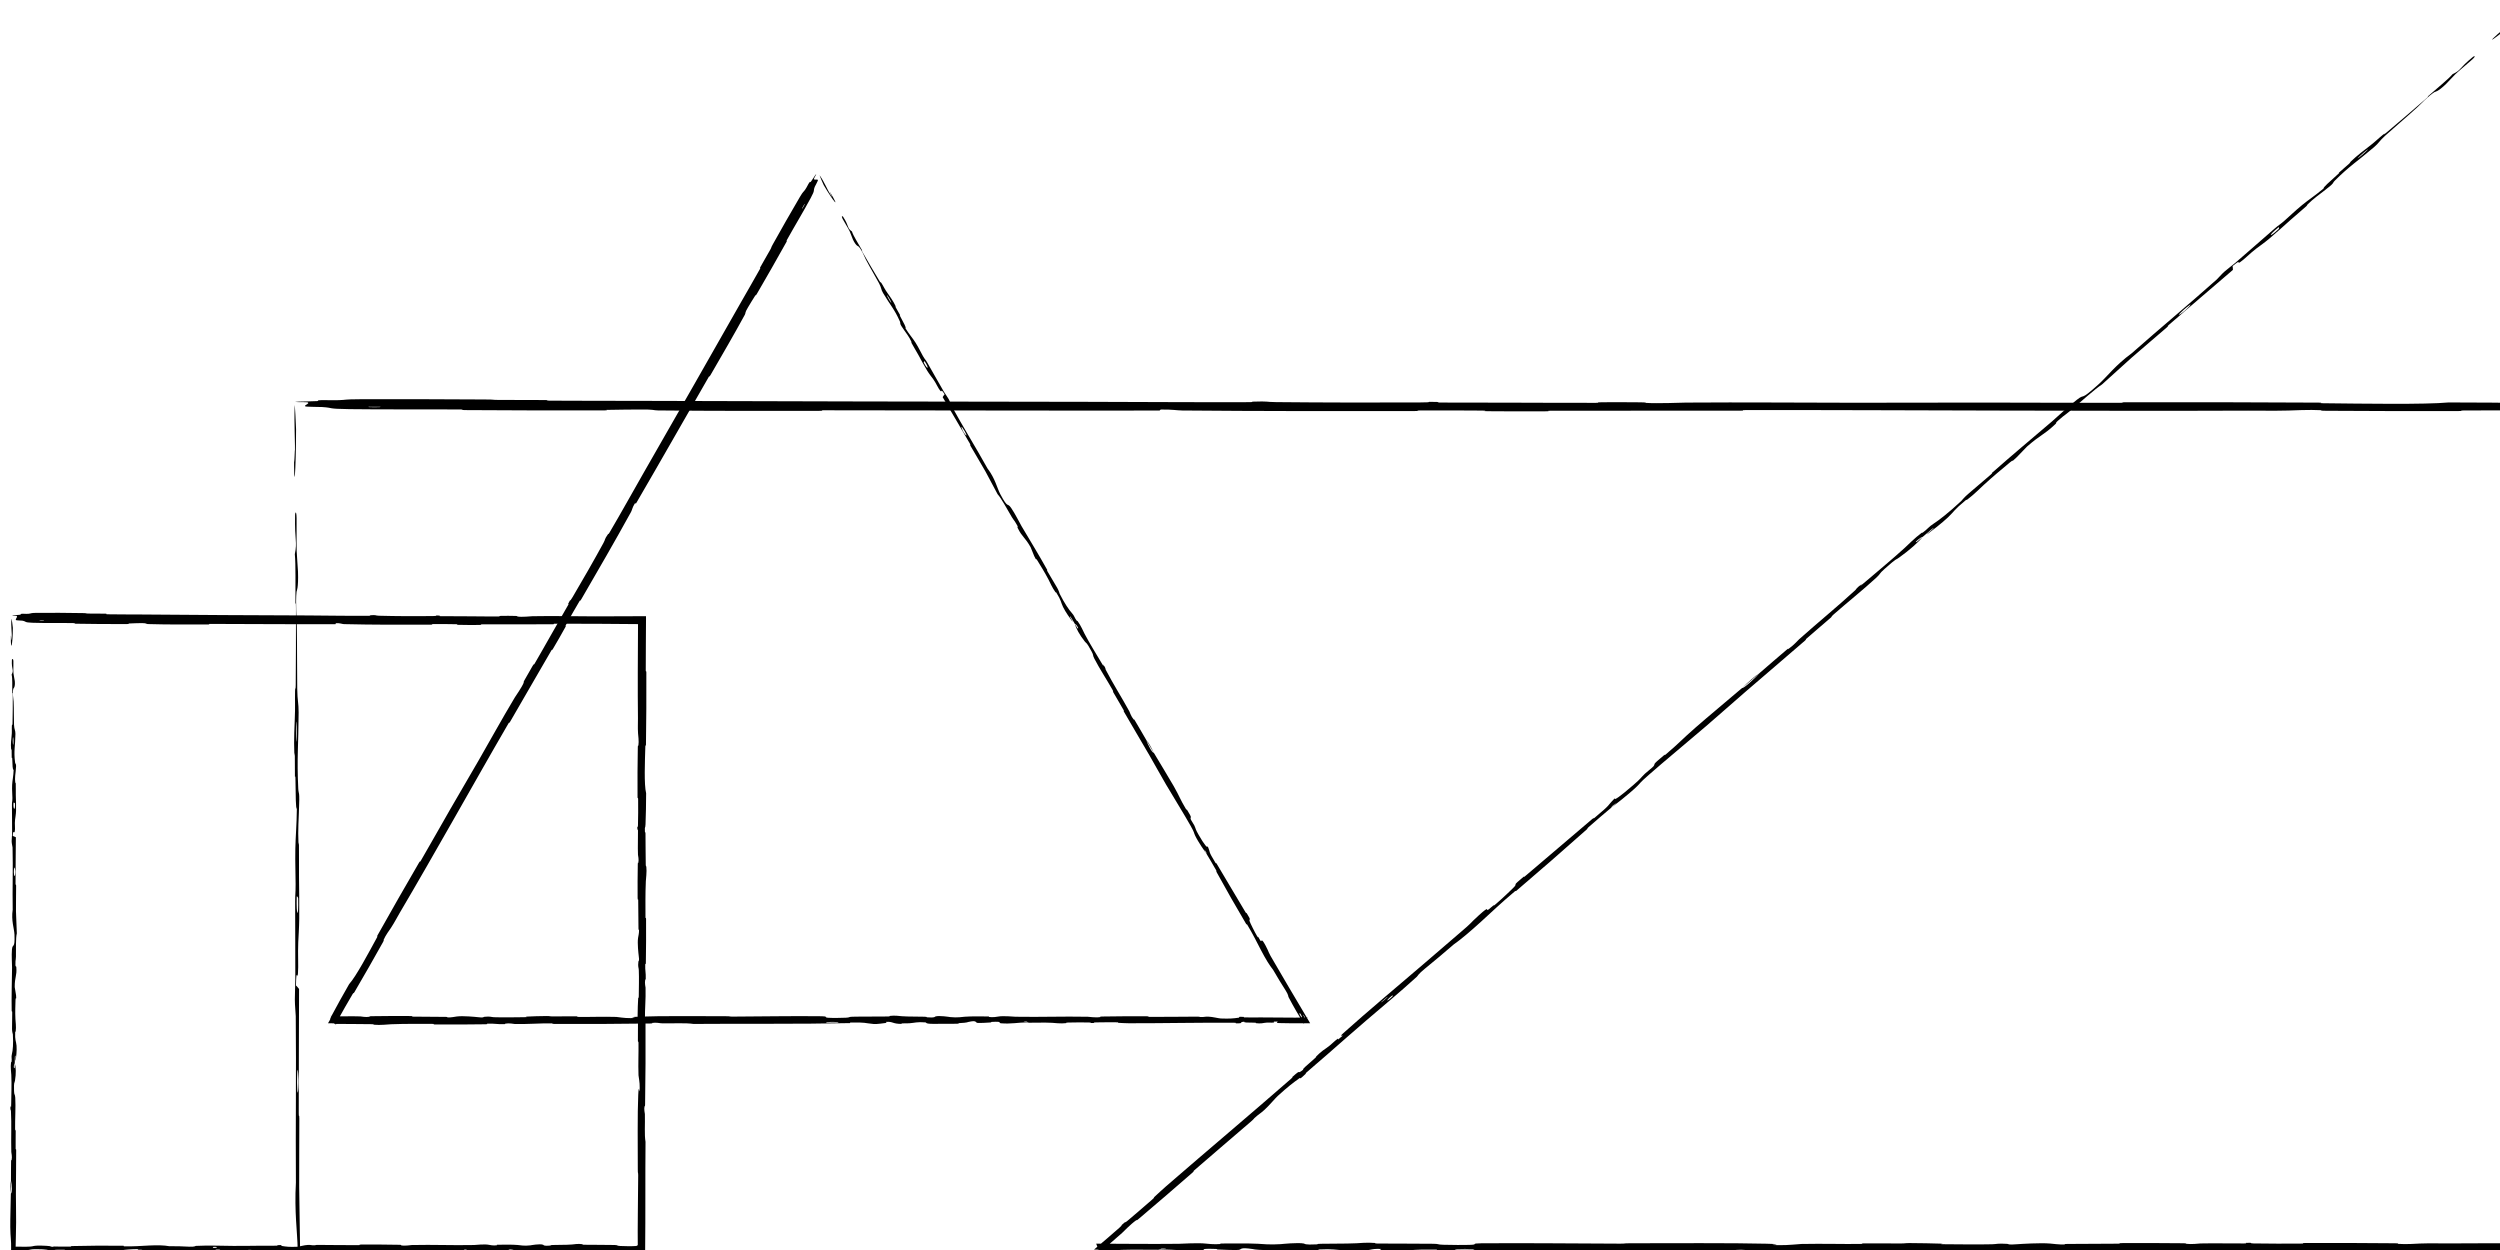 <svg width="2048" height="1024" viewBox="0 0 2048 1024" fill="none" xmlns="http://www.w3.org/2000/svg">
<g clip-path="url(#clip0_385_2)">
<path d="M2076.95 42.648C2077.08 63.621 2076.94 91.112 2076.75 112.005C2076.69 118.553 2076.42 115.238 2076.37 119.758C2076.27 128.598 2076.4 136.834 2076.28 145.57C2076.23 148.466 2075.81 144.862 2075.78 147.897C2075.59 164.533 2075.7 180.272 2075.61 197.124C2075.17 280.134 2075.01 361.731 2074.82 445.756C2074.76 473.461 2074.38 507.141 2074.55 535.757C2074.57 539.098 2074.93 537.106 2074.96 537.742C2075.43 547.711 2074.69 544.396 2074.59 550.905C2074.2 576.739 2074.16 605.466 2074.3 630.327C2074.37 640.904 2075.1 630.299 2074.69 640.949C2074.66 641.689 2074.27 639.005 2074.23 641.906C2074.13 648.484 2074.2 660.964 2074.17 666.062C2074.11 675.888 2074.11 677.513 2074.11 686.807C2074.1 699.511 2073.91 714.621 2073.99 728.252C2074.01 731.162 2074.42 727.31 2074.48 731.95C2074.55 736.594 2074.52 748.881 2074.42 753.023C2074.33 757.166 2074.01 755.402 2073.94 756.135C2073.33 762.167 2074.18 776.379 2074.2 778.207C2074.55 811.548 2074.07 840.139 2074.07 871.435C2074.07 895.194 2074.23 920.598 2074.21 943.205C2074.18 970.138 2073.97 992.965 2074 1019.13C2074.01 1021.89 2074.48 1018.66 2074.48 1022.03C2074.49 1022.35 2074.49 1022.68 2074.49 1023L2074.49 1025.48L2072 1025.49C2036.5 1025.54 2001.24 1025.49 1965.88 1025.17C1962.3 1025.14 1966.92 1024.72 1963.34 1024.67C1941.45 1024.33 1906.83 1023.51 1893.83 1025.31C1879 1025.24 1861 1025.17 1847.74 1024.8C1839.19 1024.57 1847.49 1024.12 1836.99 1024.31C1834.62 1024.35 1837.7 1024.75 1834.15 1024.78C1819.19 1024.93 1802.85 1024.8 1788.05 1025C1785.04 1025.05 1785.86 1025.4 1785.01 1025.47C1777.84 1025.98 1765.91 1025.13 1763.31 1025.07C1743.5 1024.6 1729.03 1024.79 1710.58 1024.77C1706.3 1024.77 1711.36 1025.25 1707.24 1025.26C1685.87 1025.33 1663.74 1025.29 1642.81 1025.08C1638.16 1025.03 1642.44 1024.62 1640.21 1024.58C1630.41 1024.39 1628.23 1025.16 1618.83 1024.99C1616.84 1024.96 1617.96 1024.61 1617.6 1024.57C1611.94 1023.98 1607.02 1024.82 1605.56 1024.84C1587.14 1025.1 1575.37 1024.21 1557.58 1024.34C1555.45 1024.35 1560.25 1024.79 1554.27 1024.81C1514.4 1024.93 1472.24 1024.81 1432.78 1024.46C1426.65 1024.41 1431.03 1024.08 1430.64 1024.04C1424.35 1023.4 1420.28 1024.25 1418.28 1024.28C1402.5 1024.51 1387.75 1023.8 1377.03 1024.81C1310.2 1024.46 1243.67 1025.03 1177.38 1024.12C1176.54 1024.11 1178.05 1023.69 1176.37 1023.68C1156.13 1023.44 1160.01 1024.09 1146.62 1024.89C1143.24 1025.09 1132.98 1024.13 1132.07 1024.06C1128.76 1023.8 1132.19 1023.17 1131.08 1023.12C1121.92 1022.73 1123.41 1024.79 1111.04 1024.79C1110.65 1024.79 1112.28 1024.41 1111.24 1024.37C1108.01 1024.25 1104.82 1024.4 1101.66 1024.27C1094.44 1023.97 1091.86 1022.97 1080.83 1023.55C1079.43 1023.63 1081.57 1024.79 1070.52 1024.74C1066.12 1024.72 1046.63 1024.74 1041.17 1024.66C1035.71 1024.58 1039.46 1024.21 1039.07 1024.19C1024.37 1023.69 1029.94 1023.49 1022.58 1022.75C1015.22 1022.01 1017.26 1023.77 1014.26 1023.96C1011.25 1024.16 1000.47 1023.75 997.824 1023.6C995.177 1023.46 998.479 1023.22 996.125 1023.14C980.518 1022.61 989.275 1024.01 984.133 1024.29C972.009 1024.95 962.566 1023.65 951.467 1023.52C948.464 1023.49 950.915 1023.78 948.241 1023.81C937.649 1023.92 931.279 1023.51 919.23 1023.88C917.259 1023.94 907.518 1024.72 901.212 1024.15C900.319 1024.07 902.857 1023.74 898.343 1023.67C898.23 1023.67 898.116 1023.67 898 1023.67L896.214 1023.67L897.564 1022.5C902.779 1018.12 911.795 1010.41 917.115 1005.66C921.109 1002.1 916.122 1005.71 921.324 1001.43C923.635 999.527 919.645 1003.39 923.971 999.799C928.275 996.223 939.083 986.852 943.191 983.282C947.292 979.719 944.779 981.359 945.093 981.051C947 979.194 954.756 972.223 955.454 971.62C990.565 941.169 1023.42 913.638 1057.49 883.855C1060.16 881.518 1058.1 882.743 1058.5 882.383C1067.58 874.292 1061.07 881.423 1067.74 876.153C1066.25 876.301 1070.14 873.139 1076.55 867.463C1079.64 864.728 1077.72 865.945 1077.99 865.672C1082.28 861.282 1085.93 858.991 1086.85 858.375C1090.24 856.097 1093.19 852.769 1095.49 851.214C1097.79 849.659 1093.32 854.178 1099.52 848.799C1101.06 847.057 1095.92 850.435 1100.55 846.255C1118.01 830.483 1151.64 802.225 1165.99 789.896C1180.3 777.592 1184.88 773.558 1193.27 766.444C1208.43 753.594 1202.53 757.905 1211.68 749.622C1220.85 741.316 1217.27 746.371 1218.83 745.448C1220.36 744.546 1221.58 743.051 1223.34 741.761C1225.09 740.477 1221.69 743.707 1225.58 740.425C1229.48 737.14 1239.64 727.597 1240.79 726.164C1243.21 723.133 1237.98 726.682 1248.35 718.056C1248.94 717.561 1247.3 719.501 1249.57 717.588C1267.59 702.385 1286.13 686.368 1304.11 671.157C1306.58 669.066 1304.67 671.288 1306.12 670.075C1321.14 657.439 1315.36 661.479 1322.96 653.826C1321.84 656.222 1326.77 652.828 1338.04 643.084C1344.82 637.226 1343.34 637.879 1347.5 633.838C1348.75 632.625 1353.76 628.722 1354.48 627.804C1356.87 624.778 1351.83 628.071 1363.65 618.264C1364.17 617.835 1362.81 619.538 1364.58 618.033C1376.07 608.302 1376.93 606.551 1389.18 595.834C1398.77 587.435 1416.23 572.942 1427.25 563.496C1427.82 564.613 1438.01 555.428 1441.67 551.155C1448.81 545.014 1456.48 538.317 1463.44 532.444C1465.84 530.423 1464.51 532.036 1464.84 531.806C1469.81 528.289 1472.37 524.993 1473.89 523.638C1490.36 508.977 1504.34 497.689 1519.86 483.465C1520.41 482.96 1520.77 481.531 1525.43 478.316C1525.73 478.11 1520.73 482.947 1528.23 476.492C1535.74 470.037 1550.14 458.167 1560.28 448.879C1562.73 446.632 1568.64 440.61 1574.1 436.596C1574.83 436.062 1574.24 436.889 1575.31 436.141C1578.76 433.718 1579.94 431.575 1584.14 428.894C1588.35 426.213 1596.46 419.908 1606.61 410.461C1606.94 410.161 1608.98 407.504 1612.28 404.66C1617.55 400.12 1625.11 393.763 1630.6 389.006C1633.23 386.728 1631.27 387.868 1631.73 387.467C1649.26 371.984 1662.09 361.374 1681.14 345.101C1684.63 342.119 1694.24 333.049 1701.26 327.572C1708.96 321.557 1702.72 329.678 1719.37 314.622C1726.09 308.551 1733.05 299.078 1746.23 289.456C1769.87 268.558 1792.38 249.99 1815.99 228.927C1817.05 227.98 1819.97 224.485 1822.51 222.304C1826.28 219.067 1828.56 217.541 1831.25 215.238C1842.55 205.594 1852.64 196.477 1863.5 187.139C1867.63 183.593 1866.42 185.103 1871.34 180.874C1876.25 176.647 1879.22 173.468 1886 167.889C1891.13 163.677 1896.77 160.053 1903.5 154.374C1903.14 153.448 1907.73 149.505 1915.69 142.284C1917.22 140.896 1915.33 142.1 1916.05 141.43C1918.95 138.701 1921.91 136.496 1924.64 133.886C1925.31 133.252 1925.13 132.982 1925.66 132.45C1930.19 127.915 1938.61 121.572 1940.06 120.484C1945.61 116.31 1947.79 113.878 1951.93 110.543C1956.06 107.213 1950.21 112.58 1954.97 108.611C1964.84 100.384 1977.28 89.546 1987.16 81.022C1991.09 77.619 1988.13 79.621 1988.69 79.126C1996.75 72.002 2005.28 65.223 2009.24 60.677C2016.31 57.453 2014 56.269 2025.92 46.535C2026.86 45.769 2028.71 45.545 2025.29 48.704C2021.87 51.863 2016.32 56.234 2011.6 60.637C2010.48 61.68 2004.5 68.145 2003.63 68.971C1996.86 75.442 1994.84 75.138 1994.41 75.397C1989.56 78.376 1982.16 86.17 1980.07 88.068C1970.55 96.754 1962.12 103.755 1954.12 110.989C1948.89 115.719 1949.04 116.938 1944.83 120.538C1930.84 132.505 1925.06 135.637 1912.75 147.916C1910.11 150.548 1913.63 148.969 1902.98 157.029C1902.31 157.535 1894.31 163.406 1890.32 167.528C1889.82 168.046 1890.04 168.276 1889.35 168.916C1884.66 173.201 1881.3 175.775 1876.15 180.392C1871 185.008 1864.84 190.586 1858.8 195.667C1855.16 198.73 1850.15 202.267 1848.34 203.646C1843.2 207.531 1838.44 212.568 1835.09 214.785C1831.72 217.022 1837.14 211.29 1828.96 217.929C1829.21 218.82 1829.1 220.058 1829.18 221.108C1811.71 236.188 1794.36 250.843 1776.87 266.024C1774.71 267.907 1777.22 266.327 1774.91 268.354C1765.14 276.905 1756.35 284.083 1746.25 292.992C1738.44 299.889 1730.11 307.73 1721.94 314.953C1716.28 318.582 1704.27 329.413 1695.32 337.034C1692.19 339.705 1692.23 339.33 1689.96 341.182C1681.41 348.173 1685.88 345.43 1683.68 347.512C1674.23 356.442 1672.13 355.715 1660.59 365.771C1659.97 366.303 1653.15 373.567 1652.16 374.509C1645.87 380.503 1650.84 375.179 1646.68 378.676C1639.09 385.06 1633.72 389.383 1625.12 397.224C1622.61 399.511 1616.88 405.319 1611.58 409.256C1610.88 409.774 1611.02 409.205 1610.48 409.646C1600.71 417.658 1601.16 418.681 1595.94 423.675C1590.72 428.67 1581.81 435.408 1579.96 436.732C1575.11 440.2 1583.24 433.579 1583.45 433.328C1585.88 430.374 1579.81 435.776 1575.08 439.8C1573.71 439.599 1567.19 445.33 1570.18 443.974C1570.51 443.817 1574.1 440.58 1575.08 439.8C1571.63 444.142 1564.49 450.488 1555.89 456.664C1551.87 459.554 1555.05 456.105 1543.84 466.061C1538.76 470.579 1541.21 469.402 1536.8 473.48C1526.72 482.795 1512.8 493.952 1502.18 503.287C1498.32 506.675 1502.36 503.7 1499.73 506.026C1492.77 512.199 1486.36 517.348 1479.39 523.581C1478.76 524.146 1480.6 523.103 1478.4 525.01C1461.77 539.469 1447.08 551.829 1429.68 566.883C1421.27 574.156 1406.38 587.337 1397.64 594.84C1382.5 607.846 1363.54 623.463 1350.73 634.734C1342.38 642.083 1344.5 640.798 1341.08 644.129C1334.48 650.559 1321.53 660.475 1319.78 661.795C1319.72 661.835 1326.9 655.498 1322.9 658.68C1320.36 660.29 1319.86 661.723 1319.78 661.795C1318.62 662.663 1304.11 675.105 1301.29 677.649C1299.75 679.031 1300.88 678.571 1300.08 679.287C1280.98 696.282 1261.67 713.117 1241.95 729.947C1241.6 730.24 1241.83 729.46 1241.01 730.153C1229.53 739.829 1222.61 746.524 1213.46 754.866C1204.31 763.206 1196.81 769.55 1190.78 773.779C1183.78 779.963 1173.43 788.481 1167.47 793.375C1161.5 798.269 1161.25 799.616 1160.75 800.073C1145.1 814.328 1135.53 821.966 1118.88 836.276C1110.96 843.078 1095.38 856.721 1086.9 864.187C1080.19 870.089 1075.99 873.459 1069.85 878.941C1069.02 879.683 1070.12 879.233 1069.87 879.466C1063.22 885.82 1065.96 882.231 1064.41 883.347C1058.82 887.392 1055.4 889.93 1046.69 897.841C1044.68 899.665 1039.58 905.844 1035.89 909.14C1031.09 913.422 1032.61 911.473 1027.6 915.966C1027.17 916.351 1027.45 916.495 1024.3 919.204C1009.68 931.784 993.666 945.416 978.529 958.555C976.46 960.349 979.421 958.405 976.437 961.003C962.437 973.192 947.041 986.494 933.223 998.162C929.821 1001.03 931.717 998.96 930.923 999.519C926.052 1002.96 920.25 1009.11 919.211 1010.03C912.773 1015.74 906.68 1021.05 900.743 1026.17L898 1018.81C920.325 1018.84 940.696 1019.2 965.672 1018.92C967.51 1018.9 981.65 1017.99 987.959 1018.77C988.391 1018.82 994.632 1019.63 1000.15 1019.08C1000.49 1019.04 996.605 1018.63 1003.39 1018.67C1010.18 1018.71 1021.1 1018.44 1030.43 1018.89C1033.39 1019.04 1040.37 1019.84 1049.18 1019.2C1049.75 1019.15 1063.35 1017.71 1068.21 1018.71C1069 1018.87 1068.17 1019.92 1078.69 1019.38C1080.7 1019.28 1077.05 1019.04 1082.34 1018.9C1090.45 1018.67 1101.2 1018.95 1111.17 1018.48C1112.91 1018.4 1120.31 1017.68 1126.24 1018.23C1127.17 1018.31 1125.41 1018.66 1128.54 1018.7C1143.45 1018.89 1159.06 1018.66 1174.2 1018.9C1179.56 1018.99 1176.82 1019.56 1182.41 1019.71C1188 1019.86 1199.26 1020.01 1205.11 1019.75C1210.96 1019.49 1204.57 1018.58 1213.33 1018.51C1251.43 1018.19 1289.18 1018.72 1327.22 1018.8C1332.86 1018.81 1328.18 1018.49 1336.5 1018.48C1367.16 1018.46 1420.09 1018.15 1446.69 1018.84C1468 1019.4 1441.18 1019.82 1457.47 1020.04C1465.33 1020.15 1473.83 1019.09 1475.73 1019.06C1494.26 1018.72 1507.14 1019.19 1523.83 1019.05C1527.27 1019.02 1523.89 1018.59 1526.83 1018.57C1536.84 1018.5 1547.37 1018.69 1556.94 1018.65C1561.23 1018.64 1560.44 1018.31 1564.39 1018.33C1573.84 1018.39 1582.2 1018.53 1591.41 1018.83C1592.25 1018.86 1586.59 1019.27 1593.58 1019.28C1604.9 1019.31 1618.95 1019.61 1631.97 1019.3C1635.84 1019.2 1635.99 1018.46 1644.3 1018.97C1646.04 1019.08 1643.81 1019.98 1653.49 1019.2C1655.12 1019.07 1671.37 1018.03 1679.35 1018.7C1681.45 1018.88 1686.82 1019.61 1691.47 1019.5C1692.1 1019.48 1689.57 1019.08 1693.42 1019.04C1706.99 1018.91 1721.21 1018.95 1735.15 1018.82C1738.88 1018.79 1733.33 1018.38 1738.88 1018.34C1754.14 1018.23 1773.19 1018.34 1788.11 1018.47C1793.61 1018.52 1789.8 1018.86 1790.2 1018.9C1796.64 1019.51 1800.45 1018.68 1802.58 1018.64C1815.87 1018.35 1825.99 1018.74 1838.23 1018.63C1841.61 1018.61 1839.22 1018.22 1839.89 1018.18C1846.87 1017.84 1841.67 1018.54 1846.08 1018.62C1858.46 1018.84 1872.25 1018.81 1884.76 1018.76C1889.36 1018.74 1884.19 1018.29 1888.32 1018.27C1912.73 1018.2 1938.1 1018.24 1961.93 1018.49C1966.41 1018.54 1963.59 1018.89 1964.53 1018.97C1970.97 1019.52 1980.41 1018.76 1982.59 1018.69C1992.47 1018.36 1996.3 1018.67 2005.03 1018.61C2025.84 1018.47 2049.03 1018.45 2072 1018.47L2067.48 1023C2067.5 998.917 2067.59 975.077 2067.65 954.484C2067.82 902.054 2068.15 861.37 2068.06 811.372C2068.06 808.195 2067.59 811.399 2067.58 808.66C2067.47 773.294 2067.65 738.476 2067.52 703.039C2067.51 700.131 2067.07 704.323 2067.04 699.656C2066.97 690.082 2066.99 677.955 2067.13 668.275C2067.2 663.554 2067.58 669.887 2067.64 665.134C2067.78 654.069 2067.81 642.208 2067.74 630.841C2067.71 626.004 2067.26 633.302 2067.26 627.015C2067.21 584.189 2067.13 542.129 2067.72 498.852C2067.76 495.885 2068.67 493.281 2068.5 486.973C2068.24 486.498 2067.94 486.524 2067.67 486.316C2067.53 423.973 2067.84 362.265 2067.89 299.746C2067.89 297.11 2067.41 301.666 2067.41 296.563C2067.42 267.026 2067.28 238.344 2067.77 208.132C2067.81 205.134 2068.67 206.672 2068.54 197.838C2068.51 196.28 2068.4 182.975 2068.22 179.535C2068.19 179.068 2067.79 181.495 2067.78 177.208C2067.72 152.293 2067.81 126.184 2068.05 101.312C2068.09 97.298 2068.52 101.573 2068.55 98.714C2068.77 78.433 2068.45 56.374 2068.84 36.995C2069.1 24.023 2069.83 28.826 2070.55 21.933C2070.65 20.958 2070.67 12.925 2071.09 12.51C2072.15 11.444 2073.3 15.334 2074.43 13.738C2074.67 13.4 2074.41 2.643 2075 9.012C2075.04 9.457 2075.23 17.256 2075.43 19.177C2075.57 20.515 2076 18.105 2076.17 20.833C2076.35 23.562 2075.99 26.56 2076.2 31.084C2076.41 35.606 2076.89 33.618 2076.95 42.648ZM1140.62 815.417C1134.96 819.781 1135.14 821.601 1140.74 816.277C1141.02 816.018 1140.92 815.191 1140.62 815.417ZM1793.72 249.905C1786.23 255.515 1782.03 260.428 1787.35 256.504C1792.66 252.58 1796 248.195 1793.72 249.905ZM1866.6 186.198C1858.01 192.943 1858.1 195.671 1866.65 187.7C1867.15 187.237 1867.1 185.803 1866.6 186.198ZM2070.76 53.898C2070.78 53.8 2070.8 48.026 2070.78 47.888C2070.3 44.813 2070.26 56.359 2070.76 53.898ZM1938.89 122.944C1936.12 124.956 1928.93 131.623 1932.36 129.123C1935.12 127.111 1942.33 120.438 1938.89 122.944ZM951.167 1022.79C951.28 1022.81 955.419 1022.83 955.336 1022.71C955.055 1022.3 949.294 1022.42 951.167 1022.79ZM2062.32 16.092C2044.03 31.816 2031.82 40.061 2051.81 23.022C2055.43 19.936 2044.43 30.153 2049.11 26.311C2057.67 19.279 2062.52 13.633 2071.45 6.681C2073.07 5.424 2063.36 15.198 2062.29 16.122C2062.3 16.112 2062.31 16.102 2062.32 16.092ZM1136.34 816.749C1136.22 816.828 1131.87 820.564 1131.78 820.668C1129.75 823.058 1138.5 815.532 1136.34 816.749ZM1192.72 1023.72C1193.03 1023.76 1206.33 1023.8 1206.77 1023.76C1213.7 1022.98 1186.82 1022.9 1192.72 1023.72ZM1427.45 563.371C1431.86 558.918 1437.48 553.981 1441.64 551.173C1436.93 555.215 1432.19 559.305 1427.45 563.371Z" fill="black"/>
<path d="M655.281 161.328C648.442 172.913 639.746 188.254 633.21 199.956C631.162 203.623 632.455 201.913 631.051 204.451C628.305 209.413 625.551 213.923 622.855 218.838C621.963 220.467 623.482 218.675 622.538 220.378C617.364 229.712 612.224 238.401 606.896 247.808C580.655 294.139 554.622 339.545 527.839 386.317C519.008 401.738 508.536 420.638 499.214 436.451C498.126 438.297 498.445 437.006 498.215 437.344C494.615 442.649 496.322 441.18 494.321 444.845C486.373 459.391 477.189 475.365 469.093 489.105C465.647 494.949 468.414 488.692 465.355 494.814C465.141 495.239 466.341 493.943 465.447 495.576C463.418 499.277 459.355 506.174 457.747 509.022C454.649 514.511 454.125 515.412 451.148 520.577C447.082 527.638 442.404 536.13 437.956 543.657C437.005 545.263 437.893 542.923 436.346 545.467C434.797 548.012 430.886 554.854 429.64 557.203C428.393 559.551 429.232 558.729 429.059 559.173C427.653 562.828 422.363 570.301 421.759 571.306C410.757 589.648 402.005 605.771 391.966 623.156C384.345 636.352 376.059 650.385 368.828 662.954C360.214 677.929 353.081 690.718 344.657 705.234C343.769 706.766 344.398 704.732 343.312 706.603C331.773 726.48 320.405 746.272 309.239 766.25C308.119 768.253 309.957 765.899 308.86 767.913C302.135 780.241 291.737 799.886 286.007 806.205C281.313 814.476 275.604 824.51 271.665 832.059C269.492 836.224 271.414 833.612 269.8 836.367L268.698 838.258L270.896 838.266C271.435 838.27 272.156 838.284 273.129 838.312C274.648 838.355 272.672 838.75 274.951 838.784C284.546 838.929 295.029 838.801 304.521 839.005C306.452 839.047 305.925 839.401 306.472 839.465C311.069 839.981 318.723 839.128 320.391 839.066C333.096 838.603 342.375 838.785 354.211 838.774C356.957 838.771 353.711 839.247 356.354 839.261C370.061 839.329 384.26 839.288 397.682 839.077C400.668 839.029 397.922 838.624 399.349 838.581C405.639 838.393 407.034 839.158 413.067 838.993C414.339 838.959 413.622 838.612 413.855 838.574C417.485 837.976 420.64 838.823 421.574 838.842C433.389 839.097 440.94 838.213 452.353 838.338C453.719 838.354 450.64 838.793 454.478 838.811C480.048 838.932 507.091 838.811 532.401 838.46C536.336 838.406 533.527 838.077 533.774 838.036C537.81 837.401 540.422 838.252 541.705 838.284C551.827 838.515 561.283 837.801 568.161 838.814C611.032 838.463 653.706 839.032 696.222 838.124C696.763 838.114 695.794 837.695 696.872 837.675C709.858 837.44 707.364 838.091 715.957 838.888C718.121 839.088 724.706 838.126 725.288 838.056C727.411 837.796 725.21 837.173 725.92 837.123C731.802 836.728 730.843 838.789 738.778 838.789C739.026 838.786 737.984 838.407 738.65 838.369C740.718 838.25 742.77 838.401 744.794 838.271C749.428 837.968 751.078 836.967 758.155 837.55C759.051 837.625 757.683 838.795 764.767 838.739C767.591 838.716 780.092 838.736 783.595 838.661C787.095 838.585 784.692 838.208 784.941 838.192C794.37 837.694 790.795 837.487 795.519 836.75C800.242 836.015 798.932 837.767 800.858 837.963C802.786 838.158 809.699 837.747 811.398 837.604C813.096 837.461 810.978 837.222 812.488 837.141C822.498 836.612 816.882 838.011 820.18 838.289C827.957 838.948 834.014 837.648 841.133 837.52C843.059 837.486 841.487 837.782 843.203 837.81C849.996 837.915 854.082 837.51 861.811 837.882C863.075 837.942 869.323 838.724 873.368 838.15C873.941 838.068 872.313 837.744 875.209 837.671C879.534 837.562 887.327 837.492 891.976 837.6C895.409 837.68 891.474 838.214 895.795 838.048C897.715 837.974 894.156 837.662 897.764 837.549C901.352 837.436 910.528 837.449 914.019 837.46C917.504 837.471 915.596 837.876 915.878 837.903C917.582 838.059 924.27 838.255 924.861 838.254C954.674 838.304 982.165 837.621 1011.19 837.847C1013.47 837.864 1011.95 838.291 1012.3 838.298C1020.1 838.477 1013.95 837.342 1019.4 836.962C1018.61 837.828 1021.82 837.671 1027.32 837.766C1029.96 837.813 1028.52 838.148 1028.76 838.183C1032.69 838.692 1035.42 838.034 1036.13 837.899C1038.73 837.404 1041.56 837.989 1043.33 837.658C1045.09 837.33 1041.02 836.843 1046.29 836.849C1047.77 837.159 1043.86 837.97 1047.86 838.101C1054.07 838.305 1062.49 838.318 1071.1 838.257L1073.28 838.265L1072.19 836.371C1065.96 825.75 1059.41 814.875 1055.8 808.71C1049.69 798.256 1047.79 794.84 1044.16 788.785C1037.61 777.848 1040.47 781.593 1036.75 774.601C1033.02 767.589 1033.67 771.671 1032.82 770.842C1031.99 770.031 1031.66 768.808 1030.81 767.688C1029.97 766.573 1031.28 769.285 1029.59 766.489C1027.9 763.692 1023.92 755.671 1023.63 754.502C1023.02 752.029 1025.67 755.146 1021.12 747.787C1020.86 747.364 1021.33 748.957 1020.34 747.327C1012.52 734.378 1004.65 720.78 996.868 707.83C995.797 706.05 996.351 707.874 995.724 706.841C989.188 696.075 992.071 699.608 989.322 693.226C989.163 695.108 986.683 692.133 981.9 683.86C979.024 678.888 979.926 679.509 978.356 676.125C977.886 675.11 975.573 671.751 975.397 671.003C974.809 668.537 977.426 671.447 972.22 663.076C971.991 662.71 972.336 664.1 971.568 662.818C966.605 654.536 966.683 653.157 961.545 644.073C957.517 636.953 949.843 624.585 945.12 616.556C944.168 617.332 940.01 609.574 938.95 606.065C935.897 600.847 932.674 595.17 929.653 590.168C928.613 588.446 928.97 589.766 928.81 589.565C926.351 586.495 925.741 583.813 925.116 582.667C918.314 570.265 912.02 560.596 905.794 548.607C905.573 548.181 905.914 547.088 903.578 544.271C903.425 544.09 905.321 548.142 902.121 542.659C898.921 537.175 892.545 527.035 888.476 519.206C887.49 517.311 885.385 512.297 882.757 508.813C882.406 508.35 882.512 509.018 881.979 508.364C880.262 506.246 880.265 504.548 878.056 502.169C875.847 499.791 872.087 494.361 868.075 486.413C867.946 486.161 867.478 484.001 866.071 481.585C863.824 477.729 860.535 472.312 858.209 468.275C857.095 466.341 858.172 467.368 857.985 467.029C850.687 453.92 845.025 444.86 836.849 431.023C835.35 428.487 831.612 420.869 828.369 416.156C824.809 410.98 826.245 417.582 819.472 404.87C816.739 399.744 815.324 392.074 808.936 383.714C799.109 366.022 789.153 350.162 779.421 332.349C778.983 331.548 778.171 328.685 777.09 326.832C775.484 324.082 774.315 322.738 773.158 320.78C768.305 312.579 764.197 304.882 759.564 296.948C757.806 293.935 758.111 295.167 756.014 291.574C753.918 287.983 752.933 285.351 749.922 280.583C747.647 276.983 744.699 273.773 741.779 268.936C742.481 268.283 740.525 264.933 737.291 258.838C736.67 257.667 737.662 258.735 737.383 258.172C736.253 255.879 734.838 253.969 733.785 251.779C733.528 251.247 733.791 251.063 733.597 250.619C731.955 246.836 727.959 241.35 727.271 240.409C724.638 236.798 723.96 234.793 722.094 231.935C720.231 229.082 722.572 233.604 720.487 230.219C716.165 223.202 710.917 214.01 706.721 206.772C705.048 203.882 706.556 205.642 706.325 205.223C702.967 199.191 699.085 193.373 697.906 189.634C693.612 186.586 696.009 185.922 690.695 177.597C690.276 176.942 688.883 176.604 690.243 179.264C691.603 181.925 694.146 185.681 696.01 189.385C696.452 190.262 698.418 195.612 698.75 196.305C701.353 201.733 703.121 201.694 703.354 201.927C705.95 204.586 708.474 211.053 709.315 212.655C713.162 219.981 716.863 225.955 720.116 232.062C722.245 236.055 721.586 236.946 723.389 240.006C729.381 250.179 732.668 253.039 737.167 263.288C738.132 265.485 735.986 263.987 741.016 270.953C741.332 271.391 745.196 276.487 746.592 279.915C746.767 280.346 746.48 280.495 746.76 281.034C748.643 284.647 750.223 286.869 752.333 290.77C754.443 294.671 756.949 299.38 759.575 303.709C761.157 306.318 763.636 309.406 764.494 310.597C766.924 313.956 768.531 318.133 770.254 320.088C771.99 322.06 770.153 317.306 773.82 322.989C773.217 323.626 772.757 324.555 772.226 325.326C779.653 338.131 787.172 350.61 794.566 363.492C795.482 365.089 794.149 363.684 795.121 365.402C799.223 372.651 803.139 378.79 807.347 386.334C810.602 392.175 813.853 398.763 817.244 404.877C820.212 408.094 825.116 417.242 828.961 423.724C830.307 425.995 830.441 425.714 831.452 427.298C835.262 433.276 832.866 430.827 833.721 432.575C837.392 440.075 839.415 439.731 844.284 448.26C844.543 448.711 846.835 454.732 847.218 455.523C849.64 460.552 847.987 456.142 849.795 459.121C853.095 464.56 855.517 468.265 858.988 474.878C859.999 476.807 862.055 481.647 864.596 485.059C864.93 485.508 865.07 485.073 865.311 485.45C869.647 492.298 868.831 493.015 870.832 497.204C872.834 501.393 877.046 507.216 877.957 508.37C880.335 511.393 876.701 505.727 876.645 505.522C875.988 503.105 878.5 507.675 880.539 511.099C881.732 511.076 884.463 515.932 882.649 514.649C882.446 514.501 880.98 511.768 880.539 511.099C881.4 514.639 884.348 520.008 888.559 525.386C890.53 527.903 889.487 525.05 894.129 533.474C896.237 537.296 894.771 536.195 896.527 539.629C900.539 547.473 906.837 557.04 911.281 564.949C912.894 567.819 910.949 565.238 912.04 567.207C914.933 572.432 917.822 576.845 920.69 582.114C920.949 582.592 919.928 581.648 920.856 583.266C927.884 595.533 934.268 606.062 941.654 618.842C945.223 625.017 951.402 636.174 955.136 642.549C961.605 653.6 970 666.943 975.344 676.489C978.83 682.715 977.691 681.565 978.976 684.353C981.454 689.734 987.52 698.29 988.354 699.432C988.379 699.467 985.394 694.102 987.215 696.833C988.549 698.262 988.321 699.371 988.354 699.432C988.9 700.183 995.113 710.758 996.262 712.906C996.887 714.074 996.179 713.628 996.51 714.233C1004.41 728.61 1012.54 742.887 1021.01 757.2C1021.16 757.45 1021.32 756.849 1021.68 757.439C1026.66 765.681 1029.28 771.288 1032.98 778.324C1036.67 785.359 1039.91 790.76 1042.91 794.456C1045.83 799.691 1050.41 806.97 1053.06 811.153C1055.71 815.336 1055.31 816.359 1055.52 816.744C1060.15 825.56 1063.72 831.435 1068.1 838.734L1071.1 833.533C1068.01 833.584 1064.69 833.634 1060.94 833.654C1054.24 833.691 1040.96 833.568 1033.71 833.475C1027.98 833.4 1024.53 833.599 1019.25 833.472C1018.54 833.455 1019.26 833.076 1019.04 833.062C1013.15 832.609 1015.98 833.534 1014.76 833.7C1010.35 834.301 1007.63 834.621 1000.08 834.338C998.342 834.273 993.273 832.941 990.101 832.863C985.976 832.764 987.533 833.242 983.214 833.126C982.845 833.116 982.922 832.822 980.256 832.835C967.884 832.891 954.395 833.063 941.538 833.033C939.781 833.03 942.033 832.563 939.495 832.551C927.589 832.496 914.538 832.513 902.938 832.732C900.083 832.787 901.873 833.114 901.253 833.211C897.448 833.799 892.052 832.945 891.161 832.929C869.923 832.518 853.668 833.291 832.021 832.923C830.843 832.902 821.772 831.986 817.726 832.771C817.449 832.824 813.445 833.627 809.905 833.078C809.685 833.043 812.18 832.63 807.827 832.672C803.473 832.714 796.466 832.438 790.482 832.892C788.587 833.035 784.109 833.837 778.458 833.198C778.09 833.153 769.365 831.709 766.251 832.705C765.746 832.869 766.274 833.924 759.529 833.384C758.24 833.279 760.58 833.043 757.185 832.896C751.983 832.67 745.09 832.953 738.695 832.483C737.58 832.399 732.833 831.683 729.025 832.227C728.428 832.312 729.562 832.664 727.55 832.704C717.987 832.893 707.974 832.657 698.264 832.901C694.825 832.986 696.583 833.556 692.999 833.708C689.413 833.861 682.19 834.007 678.438 833.747C674.685 833.487 678.785 832.58 673.163 832.507C648.724 832.192 624.515 832.724 600.112 832.802C596.493 832.813 599.493 832.489 594.16 832.483C574.495 832.458 540.544 832.154 523.481 832.844C509.809 833.397 527.014 833.817 516.567 834.042C511.525 834.149 506.071 833.094 504.854 833.061C492.965 832.724 484.703 833.191 474.002 833.048C471.792 833.018 473.96 832.591 472.079 832.57C465.655 832.496 458.904 832.687 452.765 832.652C450.012 832.635 450.519 832.308 447.985 832.334C441.922 832.39 436.56 832.528 430.65 832.834C430.111 832.861 433.744 833.268 429.258 833.283C421.997 833.306 412.986 833.608 404.633 833.296C402.154 833.202 402.057 832.456 396.73 832.972C395.612 833.079 397.038 833.975 390.832 833.201C389.788 833.072 379.364 832.028 374.248 832.701C372.898 832.878 369.453 833.612 366.473 833.496C366.069 833.478 367.688 833.077 365.218 833.038C356.514 832.907 347.392 832.95 338.45 832.824C336.062 832.79 339.619 832.375 336.06 832.337C326.273 832.233 314.055 832.338 304.485 832.468C300.956 832.517 303.395 832.86 303.138 832.898C299.01 833.506 296.569 832.685 295.199 832.637C286.677 832.35 280.187 832.736 272.332 832.634C270.164 832.607 271.701 832.215 271.27 832.181C271.139 832.171 271.014 832.161 270.896 832.153L275.094 839.423C277.286 836.172 275.18 838.491 276.49 836.071C280.268 829.089 284.719 821.443 288.775 814.518C290.265 811.975 289.001 815.071 290.334 812.786C298.231 799.264 306.332 785.146 313.756 771.787C315.153 769.271 313.946 770.664 314.176 770.105C315.759 766.246 319.448 761.381 320.207 760.21C323.663 754.888 324.626 752.601 327.475 747.783C341.394 724.249 358.095 694.911 370.89 672.498C387.564 643.292 400.324 620.526 416.434 592.795C417.457 591.033 416.832 593.045 417.72 591.529C429.159 571.939 440.168 552.507 451.65 532.889C452.591 531.279 451.629 533.828 453.153 531.251C456.281 525.966 460.15 519.218 463.132 513.77C464.588 511.114 462.229 514.442 463.701 511.772C467.127 505.554 470.904 498.95 474.611 492.671C476.189 490 474.239 494.279 476.26 490.789C490.033 467.022 503.59 443.696 516.964 419.364C517.881 417.696 517.922 415.792 520.098 412.375C520.47 412.238 520.721 412.402 521.023 412.423C541.144 377.864 560.66 343.427 580.668 308.674C581.512 307.208 580.471 309.982 582.107 307.146C591.574 290.735 600.889 274.869 610.161 257.845C611.081 256.156 609.848 256.584 612.793 251.741C613.313 250.887 617.679 243.553 618.943 241.735C619.117 241.49 618.684 243.037 620.069 240.662C628.112 226.852 636.407 212.303 644.173 198.365C645.425 196.115 643.687 198.277 644.576 196.673C650.885 185.294 658.239 173.202 664.12 162.244C668.056 154.909 665.88 157.209 667.465 153.019C667.69 152.427 670.252 147.957 670.021 147.516C669.448 146.395 667.198 147.978 666.734 146.528C666.633 146.219 670.309 140.374 667.758 143.619C667.582 143.846 664.912 148.081 664.124 149.049C663.576 149.723 663.978 148.171 662.951 149.599C661.923 151.026 661.272 152.871 659.642 155.281C658.01 157.688 658.227 156.34 655.281 161.328ZM1064.97 829.991C1067.62 833.753 1066.66 835.086 1064.49 830.617C1064.39 830.4 1064.84 829.796 1064.97 829.991ZM788.107 349.974C791.672 354.829 792.881 358.863 790.327 355.459C787.775 352.056 787.022 348.494 788.107 349.974ZM757.479 295.962C761.429 301.763 760.143 303.777 756.767 297.072C756.57 296.682 757.249 295.623 757.479 295.962ZM657.035 170.673C657.05 170.609 658.885 167.392 658.946 167.325C660.343 165.854 656.674 172.287 657.035 170.673ZM727.127 242.342C728.468 244.09 731.326 249.703 729.66 247.531C728.319 245.782 725.458 240.164 727.127 242.342ZM841.325 836.79C841.253 836.813 838.598 836.833 838.651 836.707C838.832 836.301 842.527 836.416 841.325 836.79ZM674.789 151.641C682.594 165 688.802 172.248 680.206 157.756C678.65 155.132 683.01 163.73 680.932 160.446C677.13 154.436 675.723 149.8 671.587 143.815C670.837 142.732 674.341 150.881 674.801 151.666C674.797 151.658 674.793 151.65 674.789 151.641ZM1067.85 831.377C1067.91 831.446 1069.76 834.62 1069.79 834.706C1070.37 836.667 1066.64 830.274 1067.85 831.377ZM686.387 837.715C686.184 837.757 677.654 837.797 677.376 837.758C672.926 836.982 690.171 836.9 686.387 837.715ZM945.019 616.445C943.427 612.733 941.077 608.55 938.959 606.081C940.98 609.517 942.99 612.989 945.019 616.445Z" fill="black"/>
<path d="M29.698 502.051C41.286 501.921 56.477 502.06 68.022 502.251C71.64 502.31 69.808 502.575 72.305 502.628C77.19 502.731 81.741 502.601 86.568 502.724C88.168 502.766 86.177 503.186 87.854 503.22C97.046 503.406 105.743 503.299 115.055 503.388C160.923 503.828 206.009 503.986 252.438 504.177C267.747 504.24 286.357 504.621 302.169 504.454C304.015 504.435 302.915 504.066 303.266 504.036C308.774 503.571 306.943 504.315 310.539 504.414C324.814 504.804 340.687 504.838 354.425 504.695C360.269 504.634 354.41 503.902 360.294 504.313C360.703 504.341 359.22 504.732 360.823 504.774C364.457 504.867 371.354 504.798 374.171 504.829C379.6 504.89 380.498 504.886 385.633 504.891C392.653 504.9 401.002 505.095 408.534 505.006C410.142 504.986 408.014 504.585 410.577 504.517C413.144 504.449 419.933 504.483 422.221 504.577C424.511 504.672 423.536 504.987 423.941 505.059C427.274 505.669 435.127 504.824 436.137 504.804C454.56 504.448 470.358 504.929 487.651 504.927C500.671 504.925 514.586 504.769 527 504.788L529.201 504.777L529.212 507C529.212 507.103 529.212 507.206 529.212 507.308C529.184 522.19 528.967 534.803 529.004 549.261C529.008 550.787 529.479 548.999 529.485 550.862C529.539 570.661 529.488 590.323 529.17 610.036C529.137 612.013 528.723 609.465 528.666 611.44C528.326 623.534 527.508 642.669 529.311 649.851C529.241 658.043 529.168 667.988 528.805 675.316C528.571 680.041 528.12 675.452 528.312 681.256C528.355 682.565 528.75 680.863 528.784 682.826C528.929 691.092 528.801 700.122 529.005 708.299C529.047 709.962 529.401 709.508 529.465 709.98C529.981 713.94 529.128 720.533 529.066 721.971C528.603 732.915 528.785 740.908 528.774 751.104C528.771 753.47 529.247 750.673 529.261 752.95C529.329 764.758 529.288 776.99 529.077 788.552C529.029 791.124 528.624 788.759 528.581 789.988C528.393 795.407 529.158 796.608 528.993 801.805C528.959 802.901 528.612 802.284 528.574 802.484C527.976 805.612 528.823 808.33 528.842 809.134C529.097 819.311 528.213 825.816 528.338 835.648C528.354 836.824 528.793 834.172 528.811 837.479C528.932 859.505 528.811 882.801 528.46 904.604C528.406 907.994 528.077 905.574 528.036 905.788C527.401 909.264 528.252 911.514 528.284 912.619C528.515 921.34 527.801 929.485 528.814 935.41C528.532 965.043 528.843 994.568 528.508 1024L528.515 1025.5L527 1025.51C519.752 1025.43 512.51 1025.3 505.273 1025.12C504.807 1025.11 505.641 1024.69 504.713 1024.68C493.526 1024.44 495.674 1025.09 488.272 1025.89C486.408 1026.09 480.735 1025.13 480.234 1025.06C478.405 1024.8 480.302 1024.17 479.689 1024.12C474.623 1023.73 475.448 1025.79 468.613 1025.79C468.399 1025.79 469.297 1025.41 468.724 1025.37C466.942 1025.25 465.174 1025.4 463.43 1025.27C459.439 1024.97 458.017 1023.97 451.921 1024.55C451.149 1024.63 452.327 1025.79 446.225 1025.74C443.792 1025.72 433.024 1025.74 430.005 1025.66C426.991 1025.58 429.061 1025.21 428.846 1025.19C420.724 1024.69 423.804 1024.49 419.734 1023.75C415.665 1023.01 416.794 1024.77 415.135 1024.96C413.473 1025.16 407.519 1024.75 406.055 1024.6C404.593 1024.46 406.417 1024.22 405.116 1024.14C396.493 1023.61 401.331 1025.01 398.49 1025.29C391.791 1025.95 386.573 1024.65 380.44 1024.52C378.781 1024.49 380.135 1024.78 378.657 1024.81C372.805 1024.92 369.285 1024.51 362.627 1024.88C361.538 1024.94 356.156 1025.72 352.671 1025.15C352.178 1025.07 353.58 1024.74 351.086 1024.67C347.36 1024.56 340.647 1024.49 336.641 1024.6C333.684 1024.68 337.074 1025.21 333.352 1025.05C331.698 1024.97 334.763 1024.66 331.656 1024.55C328.564 1024.44 320.661 1024.45 317.653 1024.46C314.651 1024.47 316.294 1024.88 316.052 1024.9C314.583 1025.06 308.822 1025.25 308.313 1025.25C282.631 1025.3 258.949 1024.62 233.945 1024.85C231.983 1024.86 233.29 1025.29 232.99 1025.3C226.273 1025.48 231.569 1024.34 226.877 1023.96C227.555 1024.83 224.785 1024.67 220.053 1024.77C217.773 1024.81 219.014 1025.15 218.806 1025.18C215.425 1025.69 213.07 1025.03 212.464 1024.9C210.224 1024.4 207.787 1024.99 206.263 1024.66C204.74 1024.33 208.245 1023.84 203.707 1023.85C202.435 1024.16 205.804 1024.97 202.358 1025.1C189.358 1025.6 165.091 1024.96 154.639 1024.9C144.207 1024.83 140.838 1024.89 134.759 1024.77C123.779 1024.57 127.803 1025.17 120.985 1025.45C114.147 1025.72 117.471 1024.24 116.488 1023.93C115.524 1023.61 114.47 1023.94 113.27 1023.76C112.073 1023.59 114.663 1023.37 111.85 1023.3C109.035 1023.24 101.338 1023.8 100.34 1024.14C98.231 1024.84 101.699 1025.58 94.25 1025.32C93.822 1025.31 95.212 1024.92 93.571 1024.88C80.542 1024.58 67.006 1024.56 53.993 1024.29C52.204 1024.26 53.804 1023.82 52.763 1023.8C41.916 1023.52 45.793 1024.25 39.849 1025.06C41.184 1023.98 37.896 1023.32 29.664 1023.32C24.716 1023.31 25.568 1023.78 22.367 1024.12C21.407 1024.22 17.905 1023.89 17.271 1024.11C15.18 1024.84 18.474 1025.65 10 1025.33L8.68 1025.33L8.673 1024C8.674 1024 8.674 1023.99 8.674 1023.99C8.679 1023.86 8.732 1023.92 8.799 1024L8.805 1025.21L10 1025.2C10.104 1025.11 10.238 1025 10 1024.94L9.068 1024.94L9.063 1024C9.088 1023.91 9.105 1023.75 9.11 1023.52C9.267 1015.2 8.509 1014.2 8.418 1005.21C8.346 998.167 8.807 985.635 8.883 977.611C10.095 977.78 9.818 970.201 8.982 967.127C9.016 961.92 8.968 956.295 9.084 951.263C9.123 949.53 9.475 950.668 9.512 950.45C10.108 947.101 9.294 944.837 9.262 943.713C8.952 931.531 9.569 921.606 8.966 909.98C8.945 909.568 8.102 908.899 8.717 905.791C8.76 905.59 9.143 909.43 9.173 903.961C9.202 898.491 9.654 888.18 9.263 880.587C9.17 878.749 8.486 874.101 9.02 870.371C9.093 869.874 9.334 870.417 9.469 869.7C9.897 867.381 9.045 866.115 9.769 863.389C10.492 860.663 11.034 854.993 10.535 847.335C10.52 847.091 9.845 845.279 9.856 842.87C9.874 839.026 10.014 833.568 10.01 829.554C10.008 827.632 9.589 828.862 9.581 828.528C9.346 815.605 9.72 806.408 9.882 792.563C9.912 790.025 9.341 782.732 9.793 777.819C10.287 772.424 12.345 777.968 11.854 765.568C11.658 760.566 9.048 754.234 10.401 745.246C10.066 727.815 10.758 711.694 10.279 694.214C10.258 693.427 9.529 690.942 9.539 689.094C9.555 686.35 9.896 684.844 9.918 682.885C10.021 674.677 9.73 667.165 9.775 659.25C9.791 656.246 10.143 657.296 10.163 653.712C10.182 650.131 9.719 647.743 9.943 642.889C10.114 639.223 11.061 635.558 11.171 630.693C10.237 630.507 10.256 627.166 10.009 621.226C9.961 620.085 9.636 621.309 9.597 620.769C9.429 618.571 9.699 616.537 9.516 614.45C9.472 613.942 9.153 613.918 9.099 613.503C8.629 609.974 9.347 604.16 9.472 603.161C9.947 599.334 9.532 597.545 9.719 594.609C9.906 591.679 10.139 596.061 10.253 592.637C10.488 585.541 10.436 576.423 10.451 569.215C10.454 566.34 10.028 568.302 10.019 567.89C9.911 561.944 10.364 555.93 9.516 552.633C11.71 548.51 9.303 549.047 9.742 540.547C9.778 539.878 10.815 539.026 10.968 541.597C11.12 544.167 10.795 548.065 11.033 551.631C11.089 552.476 12.061 557.314 12.12 557.974C12.58 563.144 11.03 563.877 10.944 564.151C10.025 567.253 11.073 573.165 11.145 574.722C11.477 581.844 11.259 587.895 11.495 593.852C11.649 597.748 12.664 598.129 12.633 601.189C12.53 611.359 11.113 614.909 12.342 624.492C12.604 626.547 13.714 624.505 12.841 631.868C12.786 632.331 11.988 637.798 12.493 640.956C12.556 641.353 12.88 641.34 12.907 641.863C13.083 645.37 12.825 647.708 12.949 651.527C13.072 655.346 13.256 659.939 13.146 664.299C13.081 666.927 12.478 670.299 12.331 671.557C11.905 675.109 12.602 678.918 12.088 681.118C11.57 683.337 10.784 678.999 10.45 684.818C11.291 685.033 12.153 685.529 12.999 685.875C12.969 698.627 12.697 711.175 12.735 723.97C12.74 725.556 13.192 723.934 13.209 725.635C13.281 732.809 12.959 739.076 13.087 746.516C13.188 752.276 13.667 758.591 13.787 764.613C12.825 768.292 13.152 777.228 13.064 783.72C13.034 785.994 12.777 785.842 12.693 787.459C12.383 793.56 13.233 790.701 13.367 792.374C13.938 799.55 12.014 800.164 12.061 808.625C12.063 809.073 13.089 814.552 13.153 815.307C13.569 820.102 12.796 816.1 12.72 819.101C12.581 824.58 12.336 828.388 12.637 834.816C12.726 836.69 13.365 841.187 12.871 844.827C12.806 845.306 12.467 845.041 12.447 845.426C12.116 852.403 13.181 852.586 13.542 856.573C13.903 860.561 13.167 866.719 12.956 867.972C12.407 871.251 12.721 865.46 12.667 865.282C12.027 863.197 12.137 867.688 12.083 871.12C11.039 871.617 11.102 876.416 12.031 874.678C12.133 874.48 12.036 871.809 12.083 871.12C13.108 874.133 13.239 879.407 12.282 885.233C11.833 887.96 11.31 885.382 11.501 893.666C11.587 897.426 12.307 895.973 12.503 899.291C12.95 906.871 12.279 916.721 12.385 924.535C12.423 927.371 12.817 924.609 12.857 926.547C12.963 931.691 12.668 936.227 12.819 941.394C12.834 941.862 13.246 940.718 13.251 942.325C13.299 954.503 13.035 965.108 13.027 977.824C13.024 983.968 13.251 994.952 13.206 1001.32C13.156 1008.42 12.89 1016.58 12.746 1024L10 1021.25C14.105 1021.33 17.986 1021.38 21.341 1021.32C27.488 1021.23 26.139 1020.82 28.773 1020.54C33.855 1019.99 42.85 1020.97 44.061 1021.12C44.098 1021.13 38.809 1021.22 41.632 1021.43C43.272 1021.87 44.002 1021.12 44.061 1021.12C44.857 1021.22 55.422 1021.31 57.52 1021.23C58.66 1021.19 58.022 1020.8 58.616 1020.78C72.743 1020.43 86.895 1020.34 101.224 1020.52C101.476 1020.53 101.096 1020.96 101.689 1020.98C109.984 1021.17 115.296 1020.64 122.137 1020.32C128.977 1020 134.402 1020.11 138.451 1020.86C143.612 1020.76 151.017 1021.09 155.278 1021.3C159.538 1021.5 160.133 1020.65 160.508 1020.63C172.202 1020.09 178.961 1020.58 191.093 1020.65C196.861 1020.69 208.301 1020.57 214.546 1020.48C219.482 1020.4 222.455 1020.6 227.003 1020.47C227.618 1020.45 226.996 1020.08 227.184 1020.06C232.26 1019.61 229.82 1020.53 230.868 1020.7C234.667 1021.3 237.015 1021.62 243.514 1021.34C245.013 1021.27 249.38 1019.94 252.113 1019.86C255.666 1019.76 254.325 1020.24 258.045 1020.13C258.363 1020.12 258.297 1019.82 260.593 1019.83C271.251 1019.89 282.871 1020.06 293.947 1020.03C295.46 1020.03 293.52 1019.56 295.706 1019.55C305.963 1019.5 317.206 1019.51 327.199 1019.73C329.658 1019.79 328.116 1020.11 328.65 1020.21C331.928 1020.8 336.577 1019.95 337.344 1019.93C355.639 1019.52 369.642 1020.29 388.289 1019.92C389.305 1019.9 397.118 1018.99 400.604 1019.77C400.843 1019.82 404.291 1020.63 407.341 1020.08C407.53 1020.04 405.381 1019.63 409.132 1019.67C412.882 1019.71 418.918 1019.44 424.073 1019.89C425.705 1020.04 429.563 1020.84 434.431 1020.2C434.748 1020.15 442.264 1018.71 444.947 1019.71C445.382 1019.87 444.927 1020.92 450.737 1020.38C451.847 1020.28 449.832 1020.04 452.757 1019.9C457.238 1019.67 463.176 1019.95 468.684 1019.48C469.645 1019.4 473.735 1018.68 477.015 1019.23C477.529 1019.31 476.553 1019.66 478.285 1019.7C486.523 1019.89 495.149 1019.66 503.513 1019.9C506.476 1019.99 504.961 1020.56 508.049 1020.71C511.138 1020.86 517.361 1021.01 520.593 1020.75C523.825 1020.49 520.294 1019.58 525.137 1019.51C525.758 1019.5 526.379 1019.49 527 1019.48L522.481 1024C522.223 1003.58 522.726 983.336 522.802 962.934C522.813 959.816 522.489 962.401 522.483 957.807C522.458 940.867 522.154 911.62 522.844 896.921C523.397 885.143 523.817 899.964 524.042 890.965C524.149 886.622 523.094 881.923 523.061 880.875C522.724 870.633 523.191 863.516 523.048 854.297C523.018 852.394 522.591 854.261 522.57 852.641C522.496 847.107 522.687 841.291 522.652 836.003C522.635 833.631 522.308 834.068 522.334 831.885C522.39 826.662 522.528 822.044 522.834 816.952C522.861 816.488 523.268 819.617 523.283 815.753C523.306 809.498 523.608 801.735 523.296 794.54C523.202 792.405 522.456 792.321 522.972 787.732C523.079 786.769 523.975 787.997 523.201 782.651C523.072 781.752 522.028 772.772 522.701 768.365C522.878 767.202 523.612 764.235 523.496 761.667C523.478 761.319 523.077 762.714 523.038 760.586C522.907 753.088 522.95 745.23 522.824 737.527C522.79 735.47 522.375 738.534 522.337 735.468C522.233 727.038 522.338 716.512 522.468 708.268C522.517 705.228 522.86 707.329 522.898 707.108C523.506 703.552 522.685 701.449 522.637 700.268C522.35 692.927 522.736 687.337 522.634 680.57C522.607 678.703 522.215 680.027 522.181 679.655C521.839 675.8 522.542 678.672 522.62 676.231C522.839 669.395 522.808 661.774 522.758 654.86C522.739 652.321 522.285 655.175 522.273 652.896C522.195 639.408 522.238 625.385 522.489 612.221C522.537 609.743 522.886 611.302 522.966 610.786C523.525 607.225 522.763 602.007 522.69 600.806C522.359 595.347 522.668 593.226 522.61 588.405C522.323 564.853 522.528 535.772 522.654 513.54C522.667 511.324 522.68 509.146 522.694 507L527 511.306C501.1 511.135 479.976 510.857 454.463 510.937C452.707 510.942 454.478 511.407 452.964 511.417C433.422 511.529 414.184 511.348 394.603 511.482C392.996 511.492 395.312 511.933 392.733 511.964C387.443 512.031 380.742 512.007 375.393 511.866C372.785 511.799 376.284 511.42 373.658 511.36C367.543 511.218 360.989 511.187 354.709 511.257C352.036 511.288 356.069 511.739 352.595 511.744C328.931 511.789 305.69 511.867 281.777 511.283C280.137 511.243 278.699 510.327 275.213 510.502C274.951 510.757 274.965 511.056 274.85 511.328C240.402 511.474 206.305 511.156 171.76 511.107C170.303 511.105 172.82 511.591 170 511.589C153.68 511.582 137.831 511.717 121.137 511.234C119.481 511.187 120.33 510.333 115.449 510.462C114.588 510.486 107.236 510.6 105.336 510.785C105.078 510.813 106.419 511.212 104.05 511.223C90.283 511.284 75.856 511.193 62.113 510.949C59.895 510.909 62.257 510.485 60.677 510.452C49.471 510.227 37.282 510.55 26.574 510.164C19.406 509.905 22.06 509.171 18.251 508.449C17.712 508.347 13.274 508.33 13.044 507.91C12.455 506.853 14.605 505.696 13.723 504.57C13.537 504.327 7.592 504.588 11.112 504.002C11.358 503.963 15.667 503.768 16.729 503.569C17.468 503.432 16.136 503.004 17.644 502.828C19.151 502.653 20.808 503.011 23.308 502.804C25.806 502.595 24.708 502.108 29.698 502.051ZM174.463 1022.19C178.409 1022.6 178.991 1021.11 174.724 1021.47C174.517 1021.48 174.26 1022.17 174.463 1022.19ZM11.569 711.103C10.91 716.261 11.88 719.791 12.389 716.152C12.898 712.514 11.769 709.532 11.569 711.103ZM11.088 657.617C10.568 663.646 12.688 664.595 12.26 658.138C12.236 657.763 11.118 657.265 11.088 657.617ZM35.914 508.243C35.86 508.223 32.669 508.204 32.593 508.223C30.894 508.698 37.274 508.737 35.914 508.243ZM10.563 604.541C10.277 606.423 10.608 611.842 10.964 609.504C11.252 607.621 10.92 602.198 10.563 604.541ZM380.274 1023.79C380.337 1023.81 382.624 1023.83 382.578 1023.71C382.423 1023.3 379.24 1023.42 380.274 1023.79ZM10.539 514.333C10.459 527.661 8.708 535.742 8.905 521.228C8.941 518.599 9.464 526.892 9.622 523.547C9.909 517.426 8.81 513.361 9.399 507.115C9.507 505.984 10.548 513.573 10.542 514.357C10.541 514.349 10.54 514.341 10.539 514.333ZM176.735 1023.99C176.814 1024.01 179.98 1024.03 180.056 1024.01C181.771 1023.53 175.392 1023.5 176.735 1023.99ZM513.745 1024.72C513.92 1024.76 521.268 1024.8 521.508 1024.76C525.341 1023.98 510.485 1023.9 513.745 1024.72ZM8.915 977.485C8.437 974.03 8.381 969.897 8.981 967.143C8.949 970.576 8.944 974.033 8.915 977.485Z" fill="black"/>
<path d="M294.654 327.051C325.632 326.921 366.238 327.06 397.098 327.251C406.77 327.31 401.873 327.575 408.549 327.628C421.607 327.731 433.772 327.601 446.676 327.724C450.952 327.766 445.629 328.186 450.113 328.22C474.685 328.406 497.931 328.299 522.823 328.388C645.433 328.828 765.956 328.986 890.065 329.177C930.988 329.24 980.734 329.621 1023 329.454C1027.94 329.435 1024.99 329.066 1025.93 329.036C1040.66 328.571 1035.76 329.315 1045.38 329.414C1083.53 329.804 1125.97 329.838 1162.69 329.695C1178.31 329.634 1162.65 328.902 1178.38 329.313C1179.47 329.341 1175.5 329.732 1179.79 329.774C1189.51 329.867 1207.94 329.798 1215.47 329.829C1229.98 329.89 1232.38 329.886 1246.11 329.891C1264.88 329.9 1287.19 330.095 1307.33 330.006C1311.62 329.986 1305.94 329.585 1312.79 329.517C1319.65 329.449 1337.8 329.483 1343.91 329.577C1350.03 329.672 1347.43 329.987 1348.51 330.059C1357.42 330.669 1378.41 329.824 1381.11 329.804C1430.36 329.448 1472.59 329.929 1518.82 329.927C1553.91 329.925 1591.43 329.766 1624.82 329.788C1664.61 329.816 1698.32 330.033 1736.97 329.996C1741.05 329.992 1736.27 329.521 1741.25 329.515C1794.17 329.461 1846.73 329.512 1899.43 329.83C1904.71 329.863 1897.9 330.277 1903.18 330.334C1935.51 330.674 1986.66 331.492 2005.86 329.689C2027.75 329.759 2054.34 329.832 2073.93 330.195C2086.56 330.429 2074.29 330.88 2089.81 330.688C2093.31 330.645 2088.76 330.25 2094 330.216C2104.37 330.148 2115.18 330.14 2126 330.13L2127.87 330.126L2127.87 332C2127.88 344.244 2127.9 356.491 2128 368.096C2128.05 372.542 2128.4 371.328 2128.47 372.588C2128.98 383.174 2128.13 400.799 2128.07 404.641C2127.6 433.897 2127.79 455.263 2127.77 482.518C2127.77 488.842 2128.25 481.366 2128.26 487.452C2128.33 519.017 2128.29 551.714 2128.08 582.621C2128.03 589.496 2127.62 583.174 2127.58 586.459C2127.39 600.945 2128.16 604.156 2127.99 618.048C2127.96 620.977 2127.61 619.327 2127.57 619.862C2126.98 628.223 2127.82 635.488 2127.84 637.639C2128.1 664.844 2127.21 682.233 2127.34 708.514C2127.35 711.659 2127.79 704.569 2127.81 713.407C2127.93 772.287 2127.81 834.56 2127.46 892.842C2127.41 901.904 2127.08 895.435 2127.04 896.005C2126.4 905.299 2127.25 911.313 2127.28 914.267C2127.51 937.577 2126.8 959.351 2127.81 975.189C2127.53 1054.4 2127.84 1133.32 2127.51 1212L2127.51 1213.5L2126 1213.51C2106.63 1213.43 2087.27 1213.3 2067.92 1213.12C2066.68 1213.11 2068.91 1212.69 2066.42 1212.68C2036.52 1212.44 2042.26 1213.09 2022.48 1213.89C2017.49 1214.09 2002.33 1213.13 2000.99 1213.06C1996.1 1212.8 2001.17 1212.17 1999.53 1212.12C1985.99 1211.73 1988.2 1213.79 1969.93 1213.79C1969.35 1213.79 1971.75 1213.41 1970.22 1213.37C1965.46 1213.25 1960.73 1213.4 1956.07 1213.27C1945.4 1212.97 1941.6 1211.97 1925.3 1212.55C1923.24 1212.63 1926.39 1213.79 1910.08 1213.74C1903.58 1213.72 1874.79 1213.74 1866.72 1213.66C1858.66 1213.58 1864.2 1213.21 1863.62 1213.19C1841.91 1212.69 1850.14 1212.49 1839.27 1211.75C1828.39 1211.01 1831.41 1212.77 1826.97 1212.96C1822.53 1213.16 1806.61 1212.75 1802.7 1212.6C1798.79 1212.46 1803.67 1212.22 1800.19 1212.14C1777.14 1211.61 1790.07 1213.01 1782.48 1213.29C1764.57 1213.95 1750.62 1212.65 1734.23 1212.52C1729.79 1212.49 1733.41 1212.78 1729.46 1212.81C1713.82 1212.92 1704.41 1212.51 1686.61 1212.88C1683.7 1212.94 1669.31 1213.72 1660 1213.15C1658.68 1213.07 1662.43 1212.74 1655.76 1212.67C1645.8 1212.56 1627.86 1212.49 1617.15 1212.6C1609.25 1212.68 1618.31 1213.21 1608.36 1213.05C1603.93 1212.97 1612.13 1212.66 1603.82 1212.55C1595.56 1212.44 1574.43 1212.45 1566.39 1212.46C1558.37 1212.47 1562.76 1212.88 1562.11 1212.9C1558.19 1213.06 1542.79 1213.25 1541.42 1213.25C1472.77 1213.3 1409.47 1212.62 1342.63 1212.85C1337.39 1212.86 1340.88 1213.29 1340.08 1213.3C1322.12 1213.48 1336.28 1212.34 1323.74 1211.96C1325.55 1212.83 1318.14 1212.67 1305.49 1212.77C1299.4 1212.81 1302.72 1213.15 1302.16 1213.18C1293.12 1213.69 1286.83 1213.03 1285.21 1212.9C1279.22 1212.4 1272.71 1212.99 1268.63 1212.66C1264.56 1212.33 1273.93 1211.84 1261.8 1211.85C1258.4 1212.16 1267.41 1212.97 1258.2 1213.1C1223.44 1213.6 1158.58 1212.96 1130.64 1212.9C1102.75 1212.83 1093.74 1212.89 1077.49 1212.77C1048.14 1212.57 1058.9 1213.17 1040.68 1213.45C1022.4 1213.72 1031.28 1212.24 1028.66 1211.93C1026.08 1211.61 1023.26 1211.94 1020.05 1211.76C1016.85 1211.59 1023.78 1211.37 1016.26 1211.3C1008.73 1211.24 988.157 1211.8 985.489 1212.14C979.85 1212.84 989.122 1213.58 969.209 1213.32C968.064 1213.31 971.781 1212.92 967.396 1212.88C932.567 1212.58 896.385 1212.56 861.599 1212.29C856.816 1212.26 861.093 1211.82 858.309 1211.8C829.315 1211.52 839.68 1212.25 823.789 1213.06C827.357 1211.98 818.569 1211.32 796.565 1211.32C783.336 1211.31 785.614 1211.78 777.058 1212.12C774.492 1212.22 765.132 1211.89 763.436 1212.11C757.843 1212.84 766.659 1213.65 743.972 1213.33C742.977 1213.31 746.146 1212.91 742.707 1212.89C720.475 1212.73 717.815 1213.49 693.783 1213.58C674.947 1213.65 641.445 1213.19 619.997 1213.12C620.449 1211.9 600.189 1212.18 591.972 1213.02C578.052 1212.98 563.018 1213.03 549.564 1212.92C544.934 1212.88 547.976 1212.53 547.392 1212.49C538.439 1211.89 532.388 1212.71 529.384 1212.74C496.82 1213.05 470.29 1212.43 439.213 1213.03C438.11 1213.06 436.322 1213.9 428.015 1213.28C427.478 1213.24 437.741 1212.86 423.123 1212.83C408.501 1212.8 380.938 1212.35 360.64 1212.74C355.728 1212.83 343.303 1213.51 333.331 1212.98C332.003 1212.91 333.456 1212.67 331.539 1212.53C325.339 1212.1 321.955 1212.95 314.669 1212.23C307.382 1211.51 292.226 1210.97 271.755 1211.47C271.103 1211.48 266.257 1212.15 259.82 1212.14C254.629 1212.13 248.338 1212.09 242 1212.06L241.943 1212.06L241.942 1212C241.979 1205.79 242.012 1199.53 242.01 1194.22C242.008 1189.09 241.589 1192.37 241.581 1191.48C241.346 1156.94 241.72 1132.35 241.882 1095.34C241.912 1088.56 241.341 1069.06 241.793 1055.93C242.287 1041.51 244.345 1056.33 243.854 1023.18C243.658 1009.81 241.048 992.886 242.401 968.859C242.065 922.263 242.758 879.17 242.279 832.443C242.258 830.342 241.529 823.697 241.539 818.757C241.555 811.423 241.896 807.398 241.918 802.161C242.021 780.218 241.73 760.139 241.775 738.983C241.791 730.95 242.143 733.759 242.163 724.179C242.182 714.605 241.719 708.221 241.943 695.247C242.113 685.448 243.061 675.651 243.171 662.645C242.237 662.149 242.256 653.217 242.009 637.34C241.961 634.288 241.636 637.561 241.597 636.117C241.429 630.242 241.699 624.804 241.516 619.226C241.472 617.868 241.153 617.804 241.099 616.695C240.629 607.261 241.347 591.719 241.472 589.049C241.947 578.818 241.532 574.037 241.719 566.19C241.906 558.356 242.139 570.07 242.253 560.918C242.487 541.948 242.436 517.575 242.451 498.309C242.454 490.622 242.028 495.866 242.019 494.766C241.911 478.87 242.364 462.796 241.516 453.982C243.71 442.962 241.303 444.397 241.742 421.676C241.778 419.886 242.815 417.609 242.968 424.481C243.12 431.352 242.795 441.771 243.033 451.304C243.089 453.562 244.061 466.494 244.12 468.259C244.58 482.08 243.03 484.039 242.944 484.77C242.025 493.063 243.073 508.866 243.145 513.028C243.477 532.066 243.259 548.242 243.496 564.166C243.649 574.58 244.664 575.599 244.633 583.777C244.53 610.963 243.113 620.452 244.342 646.07C244.604 651.563 245.714 646.104 244.841 665.787C244.786 667.024 243.988 681.637 244.493 690.08C244.557 691.14 244.88 691.107 244.907 692.505C245.083 701.877 244.825 708.128 244.949 718.338C245.072 728.546 245.256 740.822 245.147 752.479C245.081 759.503 244.478 768.517 244.33 771.879C243.905 781.374 244.602 791.555 244.088 797.438C243.57 803.37 242.784 791.773 242.45 807.328C243.291 807.904 244.153 809.227 244.999 810.153C244.969 844.242 244.697 877.783 244.735 911.986C244.74 916.226 245.192 911.89 245.209 916.435C245.281 935.614 244.959 952.366 245.087 972.255C245.188 987.65 245.667 1004.53 245.787 1020.63C244.825 1030.46 245.152 1054.35 245.064 1071.7C245.034 1077.78 244.777 1077.38 244.693 1081.7C244.383 1098.01 245.233 1090.37 245.367 1094.84C245.938 1114.02 244.014 1115.66 244.061 1138.28C244.063 1139.48 245.089 1154.12 245.153 1156.14C245.569 1168.96 244.796 1158.26 244.72 1166.28C244.581 1180.93 244.336 1191.11 244.637 1208.29C244.654 1209.28 244.693 1210.54 244.741 1212L242 1209.26C247.951 1209.07 257.238 1208.73 265.049 1209.13C266.329 1209.19 265.622 1209.53 266.652 1209.55C285.301 1209.88 285.792 1208.82 296.449 1208.46C307.108 1208.1 323.57 1208.83 326.921 1209.04C335.685 1209.59 320.204 1209.28 319.73 1209.33C314.154 1209.97 326.16 1209.86 335.335 1209.92C336.663 1210.96 349.493 1210.9 344.845 1209.97C344.316 1209.87 337.177 1209.96 335.335 1209.92C343.387 1208.89 357.487 1208.76 373.06 1209.72C380.35 1210.17 373.459 1210.69 395.603 1210.5C405.653 1210.41 401.77 1209.69 410.639 1209.5C430.901 1209.05 457.23 1209.72 478.119 1209.62C485.701 1209.58 478.316 1209.18 483.497 1209.14C497.247 1209.04 509.374 1209.33 523.184 1209.18C524.435 1209.17 521.378 1208.75 525.672 1208.75C558.228 1208.7 586.576 1208.97 620.567 1208.97C636.99 1208.98 666.352 1208.75 683.366 1208.79C712.853 1208.87 749.127 1209.47 774.317 1209.32C790.746 1209.23 787.142 1208.82 794.182 1208.54C807.766 1207.99 831.812 1208.97 835.05 1209.12C835.149 1209.13 821.011 1209.22 828.555 1209.43C832.941 1209.87 834.89 1209.12 835.05 1209.12C837.176 1209.22 865.418 1209.31 871.025 1209.23C874.072 1209.19 872.368 1208.8 873.956 1208.78C911.72 1208.43 949.55 1208.34 987.851 1208.52C988.525 1208.53 987.51 1208.96 989.095 1208.98C1011.27 1209.17 1025.47 1208.64 1043.75 1208.32C1062.04 1208 1076.54 1208.11 1087.36 1208.86C1101.16 1208.76 1120.95 1209.09 1132.34 1209.3C1143.73 1209.5 1145.32 1208.65 1146.32 1208.63C1177.58 1208.09 1195.65 1208.58 1228.08 1208.65C1243.5 1208.69 1274.08 1208.57 1290.78 1208.48C1303.97 1208.4 1311.92 1208.6 1324.07 1208.47C1325.72 1208.45 1324.06 1208.08 1324.56 1208.06C1338.13 1207.61 1331.6 1208.53 1334.41 1208.7C1344.56 1209.3 1350.84 1209.62 1368.21 1209.34C1372.22 1209.27 1383.89 1207.94 1391.2 1207.86C1400.69 1207.76 1397.11 1208.24 1407.05 1208.13C1407.9 1208.12 1407.73 1207.82 1413.86 1207.83C1442.35 1207.89 1473.42 1208.06 1503.02 1208.03C1507.07 1208.03 1501.88 1207.56 1507.73 1207.55C1535.14 1207.5 1565.2 1207.51 1591.91 1207.73C1598.48 1207.79 1594.36 1208.11 1595.79 1208.21C1604.55 1208.8 1616.98 1207.95 1619.03 1207.93C1667.93 1207.52 1705.36 1208.29 1755.21 1207.92C1757.92 1207.9 1778.81 1206.99 1788.13 1207.77C1788.77 1207.82 1797.99 1208.63 1806.14 1208.08C1806.64 1208.04 1800.9 1207.63 1810.92 1207.67C1820.95 1207.71 1837.08 1207.44 1850.86 1207.89C1855.23 1208.04 1865.54 1208.84 1878.55 1208.2C1879.4 1208.15 1899.49 1206.71 1906.66 1207.71C1907.83 1207.87 1906.61 1208.92 1922.14 1208.38C1925.11 1208.28 1919.72 1208.04 1927.54 1207.9C1939.52 1207.67 1955.39 1207.95 1970.12 1207.48C1972.68 1207.4 1983.62 1206.68 1992.38 1207.23C1993.76 1207.31 1991.15 1207.66 1995.78 1207.7C2017.8 1207.89 2040.86 1207.66 2063.22 1207.9C2071.14 1207.99 2067.09 1208.56 2075.34 1208.71C2083.6 1208.86 2100.23 1209.01 2108.87 1208.75C2117.51 1208.49 2108.07 1207.58 2121.02 1207.51C2122.68 1207.5 2124.34 1207.49 2126 1207.48L2121.48 1212C2121.22 1157.41 2121.73 1103.3 2121.8 1048.76C2121.81 1040.43 2121.49 1047.34 2121.48 1035.06C2121.46 989.775 2121.15 911.595 2121.84 872.303C2122.4 840.82 2122.82 880.439 2123.04 856.381C2123.15 844.772 2122.09 832.213 2122.06 829.41C2121.72 802.033 2122.19 783.007 2122.05 758.366C2122.02 753.277 2121.59 758.268 2121.57 753.937C2121.5 739.145 2121.69 723.598 2121.65 709.463C2121.64 703.122 2121.31 704.29 2121.33 698.456C2121.39 684.494 2121.53 672.147 2121.83 658.537C2121.86 657.296 2122.27 665.661 2122.28 655.331C2122.31 638.613 2122.61 617.861 2122.3 598.626C2122.2 592.919 2121.46 592.696 2121.97 580.428C2122.08 577.854 2122.98 581.138 2122.2 566.847C2122.07 564.444 2121.03 540.438 2121.7 528.658C2121.88 525.55 2122.61 517.617 2122.5 510.754C2122.48 509.823 2122.08 513.552 2122.04 507.865C2121.91 487.822 2121.95 466.817 2121.82 446.226C2121.79 440.727 2121.38 448.917 2121.34 440.722C2121.23 418.186 2121.34 390.049 2121.47 368.012C2121.52 359.887 2121.86 365.503 2121.9 364.912C2122.51 355.405 2121.68 349.784 2121.64 346.629C2121.56 341.477 2121.53 336.648 2121.53 332L2126 336.471C2112.94 336.481 2101.31 336.291 2087.97 336.366C2082.98 336.393 2086.52 336.785 2085.53 336.819C2075.22 337.161 2082.9 336.458 2076.37 336.38C2058.1 336.161 2037.73 336.192 2019.25 336.242C2012.46 336.261 2020.09 336.715 2014 336.727C1977.94 336.805 1940.46 336.762 1905.27 336.511C1898.64 336.463 1902.81 336.114 1901.43 336.034C1891.91 335.475 1877.97 336.237 1874.75 336.31C1860.16 336.641 1854.49 336.332 1841.61 336.39C1778.65 336.677 1700.91 336.472 1641.48 336.346C1564.04 336.183 1503.95 335.851 1430.1 335.937C1425.41 335.942 1430.14 336.407 1426.09 336.417C1373.86 336.529 1322.43 336.348 1270.09 336.482C1265.79 336.492 1271.98 336.933 1265.09 336.964C1250.95 337.031 1233.04 337.007 1218.74 336.866C1211.76 336.799 1221.12 336.42 1214.1 336.36C1197.75 336.218 1180.23 336.187 1163.45 336.257C1156.3 336.288 1167.08 336.739 1157.79 336.744C1094.54 336.789 1032.41 336.867 968.491 336.283C964.108 336.243 960.263 335.327 950.946 335.502C950.244 335.757 950.282 336.056 949.976 336.328C857.89 336.474 766.745 336.156 674.402 336.107C670.508 336.105 677.237 336.591 669.699 336.589C626.072 336.582 583.707 336.717 539.082 336.234C534.654 336.187 536.926 335.333 523.878 335.462C521.576 335.486 501.924 335.6 496.843 335.785C496.153 335.813 499.739 336.212 493.406 336.223C456.605 336.284 418.041 336.193 381.304 335.949C375.375 335.909 381.689 335.485 377.466 335.452C347.511 335.227 314.928 335.55 286.304 335.164C267.144 334.905 274.238 334.171 264.056 333.449C262.616 333.347 250.752 333.33 250.138 332.91C248.563 331.853 254.31 330.696 251.952 329.57C251.454 329.327 235.564 329.588 244.972 329.002C245.629 328.963 257.149 328.768 259.986 328.569C261.962 328.432 258.402 328.004 262.433 327.828C266.463 327.653 270.891 328.011 277.573 327.804C284.253 327.595 281.316 327.108 294.654 327.051ZM1183.63 1210.19C1194.18 1210.6 1195.73 1209.11 1184.32 1209.47C1183.77 1209.48 1183.09 1210.17 1183.63 1210.19ZM243.569 877.592C242.91 891.38 243.88 900.815 244.389 891.088C244.898 881.363 243.769 873.391 243.569 877.592ZM243.088 734.617C242.568 750.732 244.688 753.268 244.26 736.009C244.235 735.006 243.118 733.675 243.088 734.617ZM311.272 333.243C311.126 333.223 302.597 333.204 302.394 333.223C297.852 333.698 314.906 333.737 311.272 333.243ZM242.564 592.739C242.277 597.77 242.608 612.254 242.965 606.004C243.251 600.972 242.92 586.474 242.564 592.739ZM1733.79 1211.79C1733.95 1211.81 1740.07 1211.83 1739.94 1211.71C1739.53 1211.3 1731.02 1211.42 1733.79 1211.79ZM242.539 351.602C242.459 387.229 240.708 408.83 240.905 370.032C240.941 363.007 241.464 385.174 241.622 376.232C241.909 359.869 240.81 349.004 241.399 332.306C241.507 329.284 242.548 349.569 242.542 351.665C242.541 351.644 242.54 351.623 242.539 351.602ZM1189.7 1211.99C1189.91 1212.01 1198.38 1212.03 1198.58 1212.01C1203.16 1211.53 1186.11 1211.5 1189.7 1211.99ZM2090.57 1212.72C2091.04 1212.76 2110.68 1212.8 2111.32 1212.76C2121.57 1211.98 2081.85 1211.9 2090.57 1212.72ZM619.66 1213.09C610.424 1213.56 599.376 1213.62 592.014 1213.02C601.192 1213.05 610.432 1213.06 619.66 1213.09Z" fill="black"/>
</g>
<defs>
<clipPath id="clip0_385_2">
<rect width="2048" height="1024" fill="white"/>
</clipPath>
</defs>
</svg>
